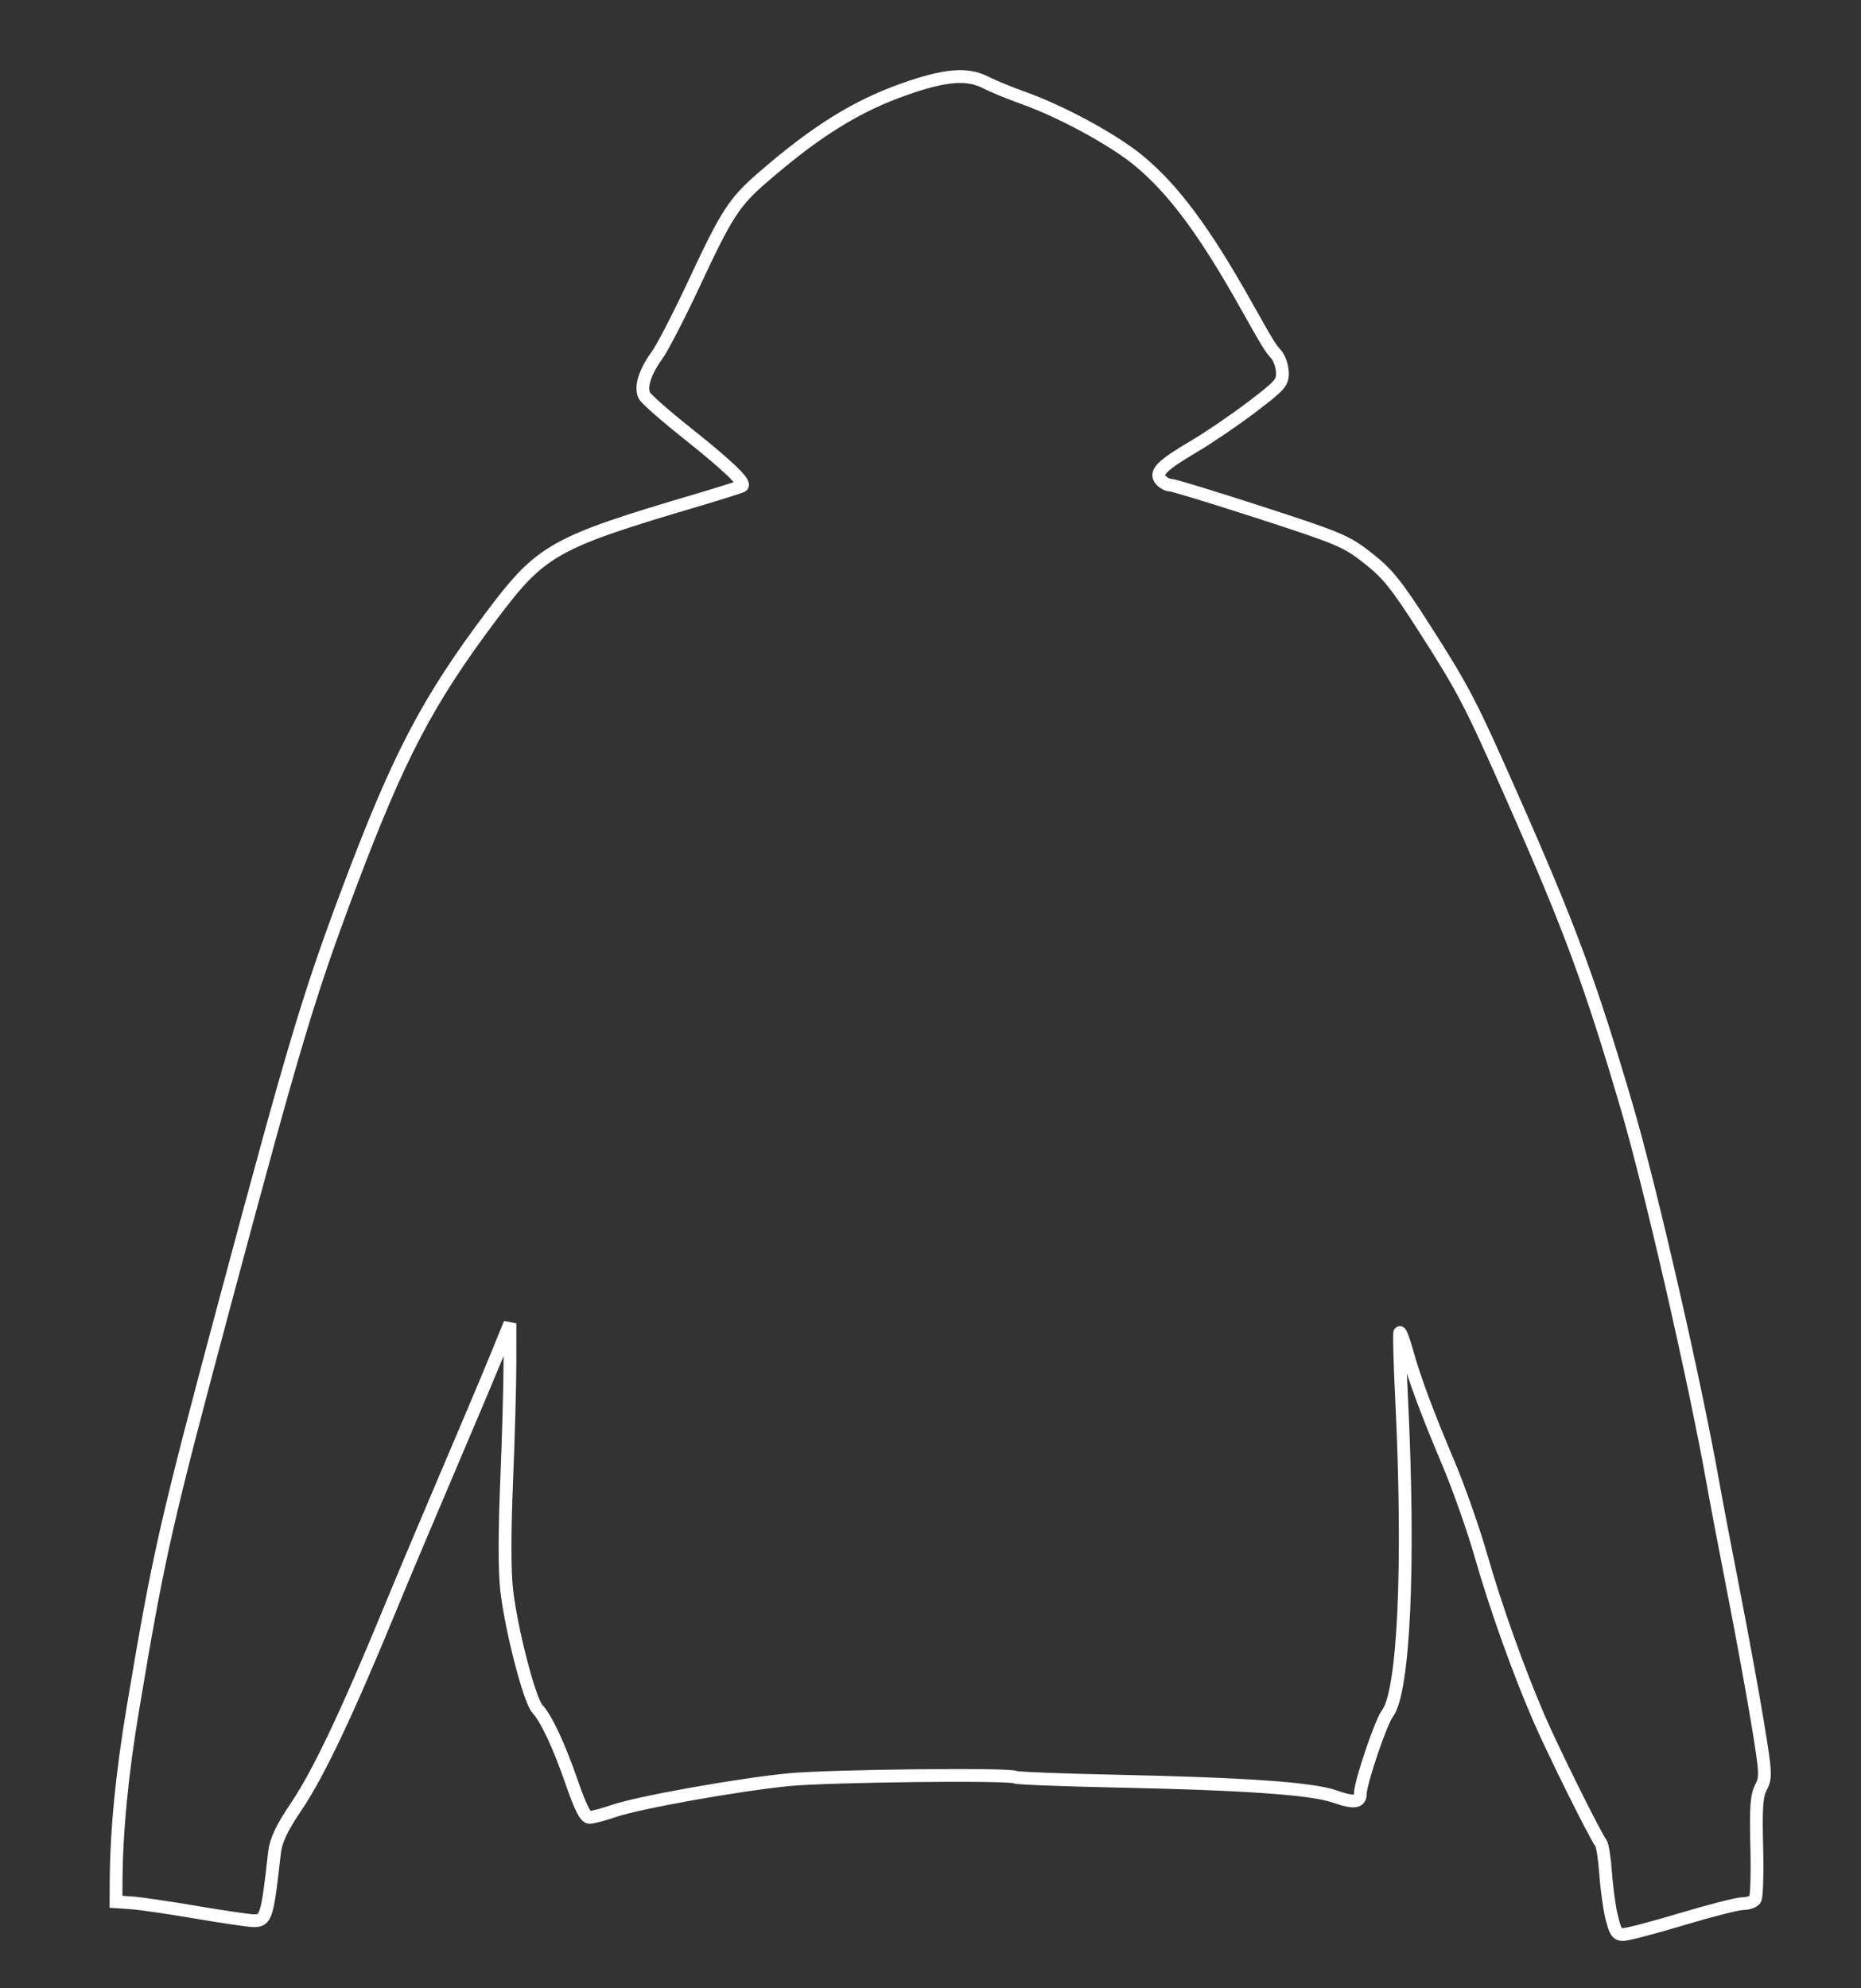 <?xml version="1.0" encoding="UTF-8" standalone="no"?>
<!-- Created with Inkscape (http://www.inkscape.org/) -->

<svg
   xmlns:dc="http://purl.org/dc/elements/1.1/"
   xmlns:cc="http://creativecommons.org/ns#"
   xmlns:rdf="http://www.w3.org/1999/02/22-rdf-syntax-ns#"
   xmlns:svg="http://www.w3.org/2000/svg"
   xmlns="http://www.w3.org/2000/svg"
   xmlns:sodipodi="http://sodipodi.sourceforge.net/DTD/sodipodi-0.dtd"
   xmlns:inkscape="http://www.inkscape.org/namespaces/inkscape"
   width="220"
   height="235"
   viewBox="0 0 58.208 62.177"
   version="1.1"
   id="svg8"
   inkscape:version="0.92.3 (2405546, 2018-03-11)"
   sodipodi:docname="hoodie.svg">
  <rect x="0" y="0" width="58.208" height="62.177" fill="#333333" stroke="none"/>
  <defs
     id="defs2" />
  <sodipodi:namedview
     id="base"
     pagecolor="#000000"
     bordercolor="#666666"
     borderopacity="1.0"
     inkscape:pageopacity="0"
     inkscape:pageshadow="2"
     inkscape:zoom="2.8"
     inkscape:cx="50.308575"
     inkscape:cy="83.388844"
     inkscape:document-units="px"
     inkscape:current-layer="layer1"
     showgrid="false"
     units="px"
     inkscape:window-width="3440"
     inkscape:window-height="1377"
     inkscape:window-x="-8"
     inkscape:window-y="-8"
     inkscape:window-maximized="1" />
  <g
     inkscape:label="Layer 1"
     inkscape:groupmode="layer"
     id="layer1"
     transform="translate(0,-234.823)">
    <path
       style="fill:none;stroke:#ffffff;stroke-width:0.4;stroke-opacity:1;stroke-miterlimit:4;stroke-dasharray:none"
       d="m 50.402,294.751 c -0.07,-0.311 -0.153,-0.929 -0.184,-1.373 -0.031,-0.444 -0.096,-0.858 -0.144,-0.919 -0.172,-0.217 -1.512,-2.916 -1.937,-3.902 -0.66,-1.531 -1.355,-3.477 -1.823,-5.111 -0.234,-0.814 -0.686,-2.098 -1.005,-2.853 -0.679,-1.606 -1.062,-2.635 -1.307,-3.511 -0.097,-0.347 -0.196,-0.611 -0.219,-0.588 -0.024,0.024 0.002,0.962 0.057,2.084 0.254,5.202 0.073,9.161 -0.449,9.836 -0.202,0.261 -0.843,2.162 -0.843,2.501 0,0.274 -0.209,0.295 -0.812,0.083 -0.698,-0.245 -2.783,-0.392 -6.773,-0.476 -1.715,-0.036 -3.16,-0.092 -3.213,-0.125 -0.173,-0.107 -5.806,-0.044 -7.074,0.078 -1.564,0.151 -4.704,0.712 -5.476,0.978 -0.323,0.111 -0.666,0.202 -0.762,0.202 -0.124,0 -0.28,-0.303 -0.539,-1.05 -0.416,-1.2 -0.802,-2.028 -1.092,-2.346 -0.248,-0.271 -0.817,-2.475 -0.959,-3.711 -0.068,-0.591 -0.068,-1.792 -0.002,-3.391 0.057,-1.362 0.103,-3.033 0.104,-3.714 l 3.22e-4,-1.238 -0.417,1.023 c -0.229,0.563 -0.924,2.21 -1.544,3.661 -0.62,1.451 -1.406,3.316 -1.747,4.145 -1.365,3.318 -2.276,5.243 -2.965,6.264 -0.469,0.695 -0.65,1.078 -0.693,1.466 -0.22,1.982 -0.262,2.121 -0.641,2.121 -0.146,0 -0.959,-0.119 -1.806,-0.263 -0.847,-0.145 -1.759,-0.278 -2.025,-0.296 l -0.484,-0.033 0.003,-0.592 c 0.009,-1.629 0.18,-3.394 0.532,-5.491 0.806,-4.809 1.016,-5.73 2.928,-12.866 2.102,-7.847 2.579,-9.437 3.807,-12.704 1.566,-4.168 2.472,-5.899 4.489,-8.58 1.54,-2.047 1.939,-2.272 6.383,-3.587 0.74,-0.219 1.386,-0.423 1.435,-0.452 0.14,-0.085 -0.416,-0.62 -1.732,-1.667 -0.667,-0.53 -1.259,-1.051 -1.315,-1.157 -0.139,-0.26 0.009,-0.736 0.393,-1.265 0.171,-0.237 0.694,-1.249 1.161,-2.25 1.016,-2.175 1.247,-2.533 2.128,-3.298 1.672,-1.452 2.938,-2.241 4.444,-2.772 1.27,-0.448 1.962,-0.507 2.531,-0.217 0.237,0.121 0.782,0.345 1.211,0.498 1.178,0.42 2.798,1.3 3.582,1.946 1.089,0.899 2.055,2.195 3.346,4.491 0.711,1.264 0.772,1.365 0.959,1.571 0.099,0.11 0.188,0.359 0.197,0.555 0.015,0.327 -0.06,0.413 -0.952,1.092 -0.533,0.405 -1.341,0.956 -1.796,1.224 -1.022,0.601 -1.249,0.827 -1.059,1.056 0.075,0.09 0.211,0.164 0.302,0.164 0.092,0 1.357,0.387 2.813,0.859 2.494,0.81 2.688,0.892 3.37,1.427 0.612,0.48 0.882,0.816 1.758,2.182 1.234,1.925 1.442,2.326 2.77,5.329 1.791,4.051 2.426,5.771 3.563,9.636 0.751,2.556 2.136,8.6 2.702,11.789 0.1,0.563 0.395,2.113 0.655,3.445 0.261,1.332 0.595,3.166 0.744,4.074 0.252,1.537 0.259,1.674 0.1,1.982 -0.138,0.267 -0.163,0.619 -0.133,1.848 0.021,0.835 -0.001,1.578 -0.049,1.652 -0.048,0.074 -0.219,0.135 -0.38,0.135 -0.161,0 -1.018,0.218 -1.905,0.484 -0.886,0.266 -1.717,0.484 -1.845,0.484 -0.194,3.1e-4 -0.255,-0.096 -0.361,-0.565 z"
       id="path5127"
       inkscape:connector-curvature="0"
       sodipodi:nodetypes="cccsccccccssccscsscsccccssscsccccssssccscccssscsscccccsscssscsscccscccc" />
  </g>
</svg>

